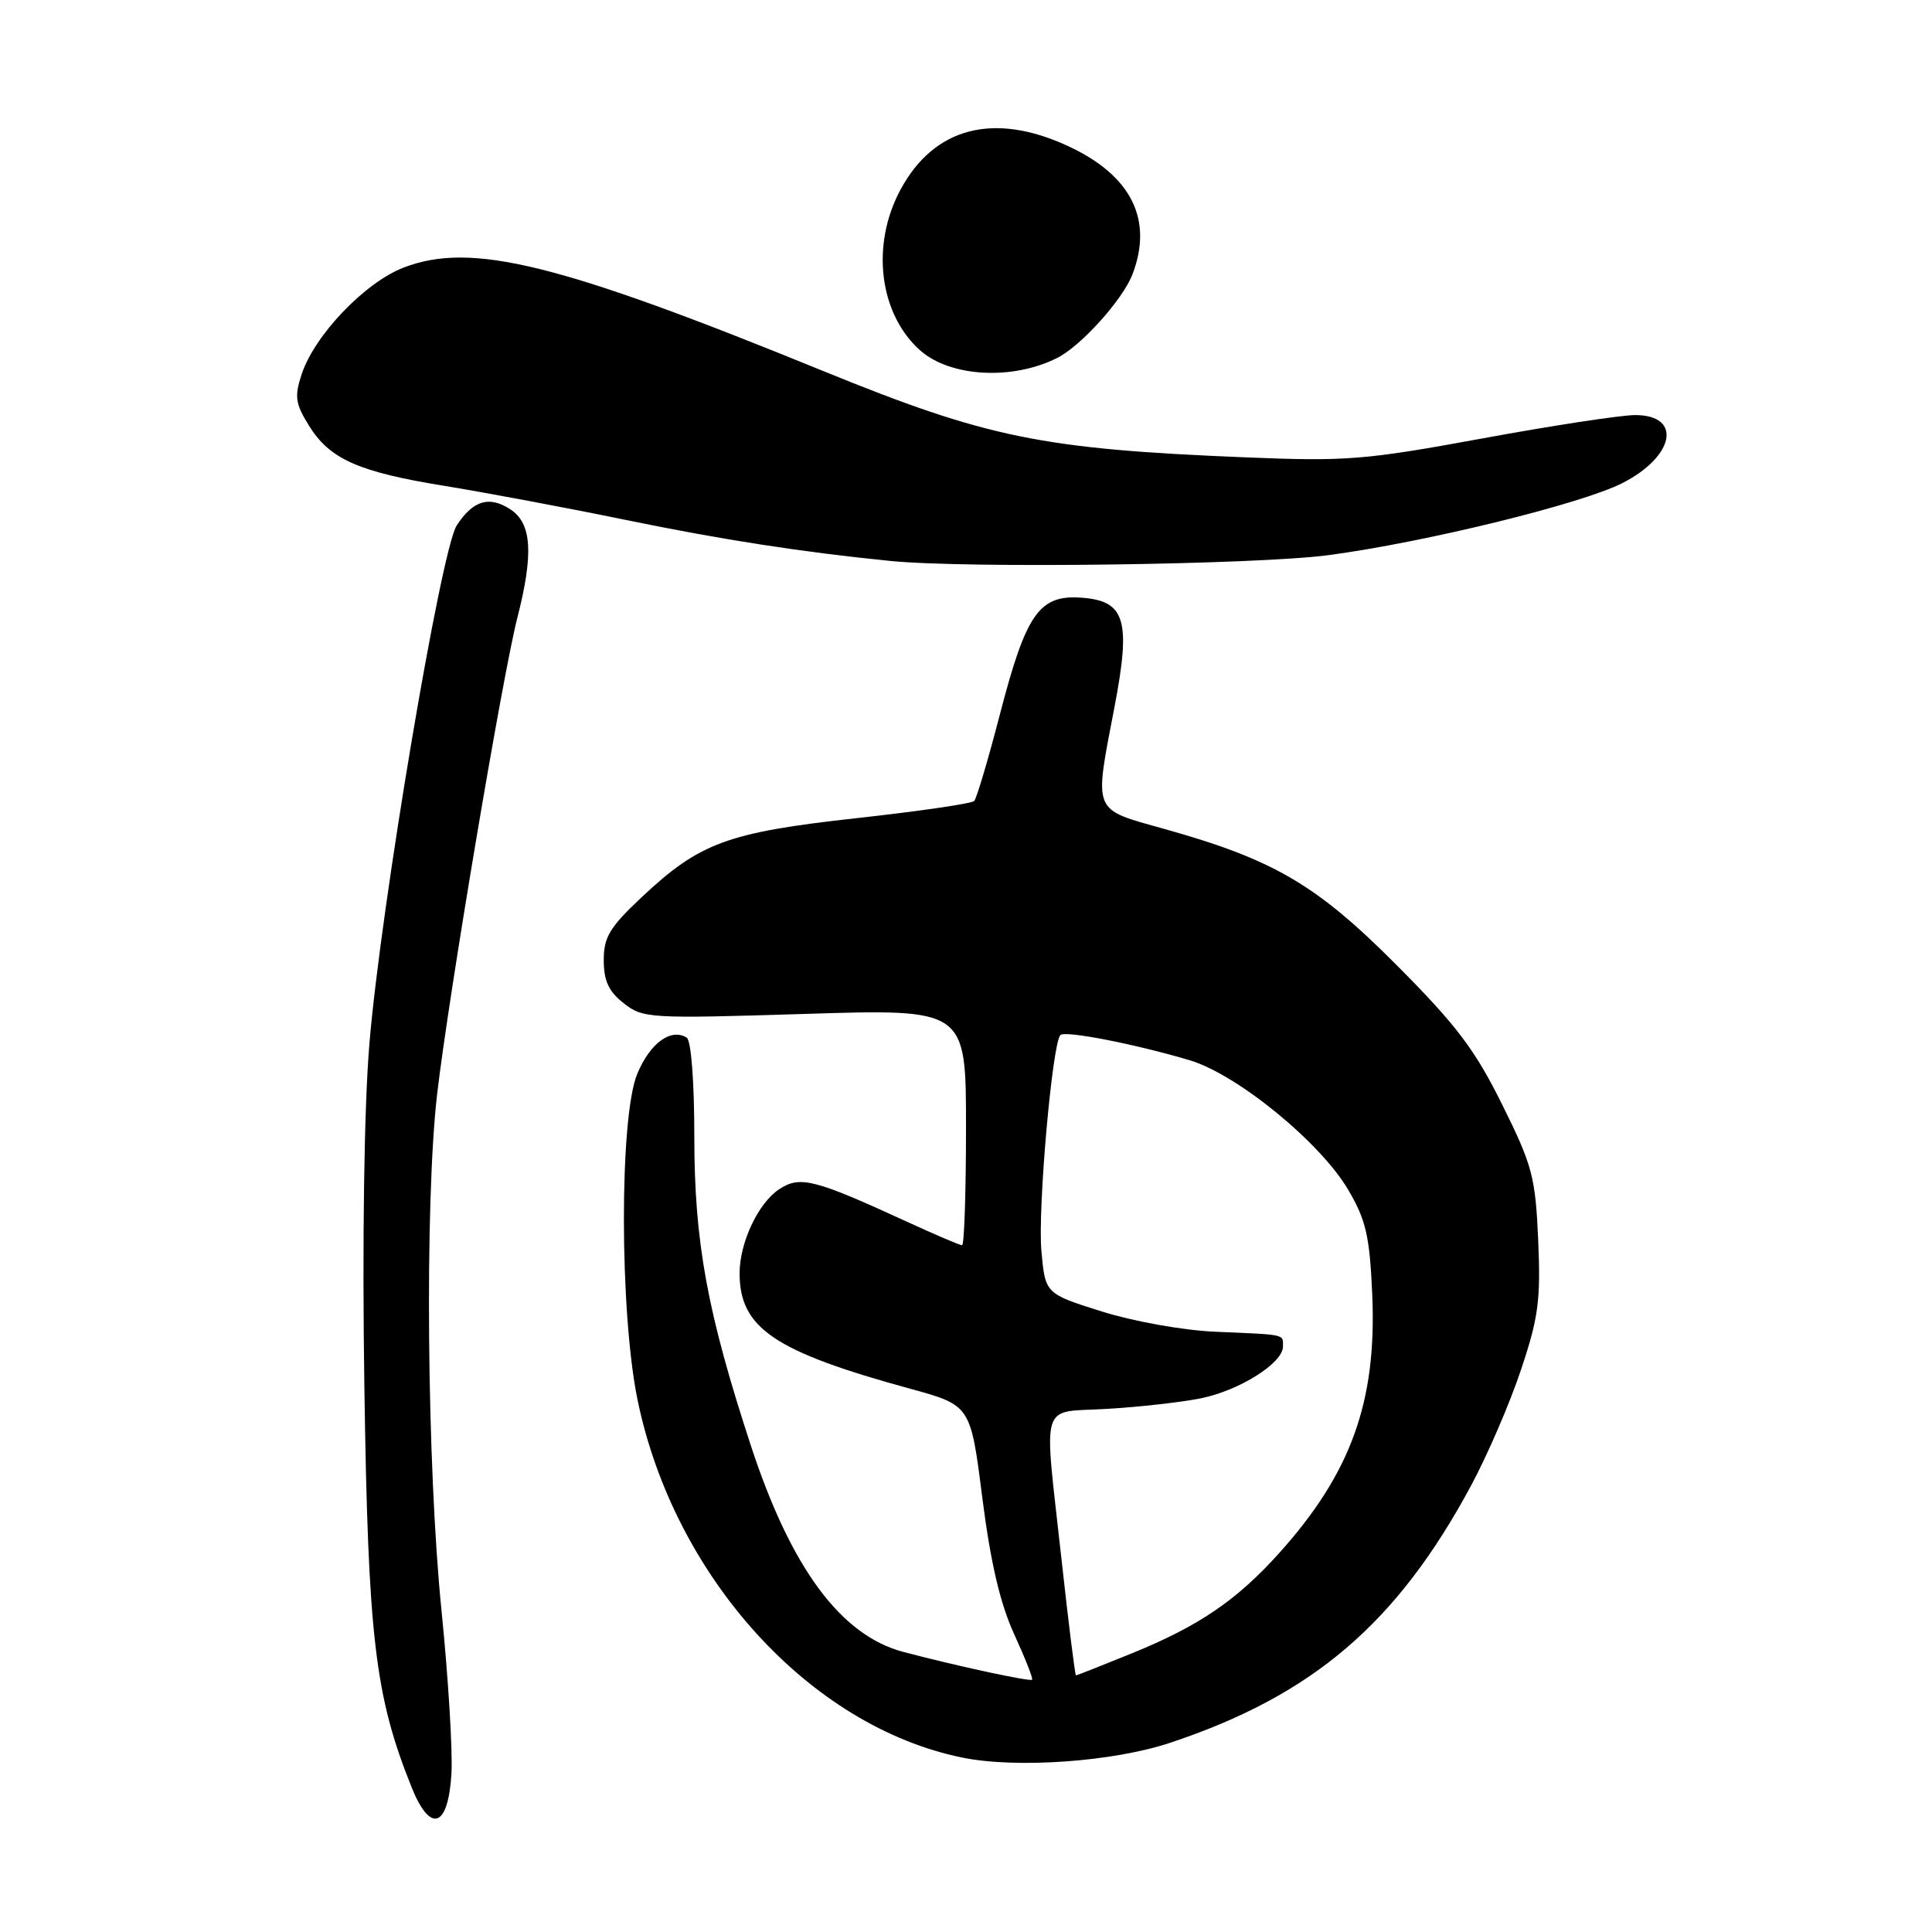 <?xml version="1.0" encoding="UTF-8" standalone="no"?>
<!DOCTYPE svg PUBLIC "-//W3C//DTD SVG 1.1//EN" "http://www.w3.org/Graphics/SVG/1.1/DTD/svg11.dtd" >
<svg xmlns="http://www.w3.org/2000/svg" xmlns:xlink="http://www.w3.org/1999/xlink" version="1.1" viewBox="0 0 256 256">
 <g >
 <path fill="currentColor"
d=" M 59.82 234.99 C 59.99 231.97 59.40 222.30 58.51 213.50 C 56.56 194.17 56.26 159.40 57.92 145.00 C 59.42 132.08 66.58 89.55 68.55 81.86 C 70.72 73.39 70.47 69.35 67.64 67.50 C 64.83 65.66 62.69 66.29 60.52 69.62 C 58.44 72.78 50.45 120.20 48.95 138.28 C 48.25 146.60 47.99 164.31 48.28 183.71 C 48.77 217.00 49.67 224.68 54.53 236.80 C 57.02 243.01 59.40 242.20 59.82 234.99 Z  M 154.98 230.95 C 173.92 224.67 185.11 215.11 194.94 196.82 C 197.10 192.80 200.08 185.90 201.54 181.50 C 203.86 174.58 204.16 172.27 203.82 164.34 C 203.45 155.93 203.06 154.45 199.04 146.35 C 195.43 139.07 192.99 135.84 185.08 127.90 C 174.45 117.22 168.79 113.90 154.25 109.83 C 144.67 107.14 144.96 107.86 147.67 93.71 C 149.88 82.19 149.11 79.62 143.34 79.20 C 137.70 78.78 135.97 81.25 132.48 94.70 C 130.94 100.64 129.41 105.78 129.09 106.13 C 128.77 106.48 121.75 107.50 113.50 108.41 C 96.41 110.30 92.73 111.65 85.04 118.87 C 80.78 122.87 80.00 124.17 80.00 127.23 C 80.00 129.96 80.65 131.37 82.64 132.93 C 85.19 134.94 86.01 134.99 106.64 134.35 C 128.00 133.68 128.00 133.68 128.00 149.34 C 128.00 157.95 127.77 165.00 127.48 165.00 C 127.19 165.00 123.93 163.61 120.23 161.91 C 107.90 156.24 106.02 155.76 103.26 157.57 C 100.48 159.39 98.00 164.65 98.00 168.72 C 98.01 175.98 102.59 179.08 120.59 184.01 C 128.61 186.21 128.61 186.21 130.16 198.46 C 131.26 207.06 132.51 212.43 134.37 216.51 C 135.83 219.69 136.91 222.43 136.76 222.57 C 136.49 222.85 126.75 220.75 119.74 218.90 C 111.42 216.72 104.82 207.80 99.49 191.54 C 93.70 173.85 92.00 164.57 92.00 150.57 C 92.00 143.27 91.58 137.86 90.99 137.49 C 88.89 136.20 86.13 138.22 84.44 142.29 C 82.06 148.01 82.09 173.88 84.48 185.50 C 89.32 208.96 107.31 228.77 127.51 232.89 C 134.67 234.35 147.44 233.45 154.98 230.95 Z  M 176.03 73.56 C 188.82 71.86 209.57 66.77 214.98 64.01 C 221.92 60.47 222.94 55.00 216.67 55.00 C 214.80 55.00 205.67 56.39 196.39 58.10 C 180.82 60.96 178.37 61.15 165.00 60.60 C 137.99 59.50 130.82 58.03 109.00 49.13 C 74.06 34.87 62.49 32.01 53.52 35.44 C 48.38 37.40 41.69 44.39 39.97 49.59 C 39.00 52.54 39.13 53.48 40.94 56.40 C 43.69 60.85 47.53 62.55 59.01 64.40 C 64.23 65.25 75.03 67.27 83.00 68.91 C 95.76 71.53 106.20 73.15 118.00 74.33 C 128.09 75.34 166.47 74.83 176.03 73.56 Z  M 140.10 47.42 C 143.28 45.81 148.80 39.67 150.07 36.32 C 152.82 29.08 149.90 23.26 141.58 19.38 C 131.69 14.78 123.75 16.85 119.29 25.19 C 115.39 32.48 116.49 41.51 121.86 46.37 C 125.83 49.96 134.13 50.44 140.10 47.42 Z  M 140.67 206.75 C 138.29 185.04 137.62 187.24 146.75 186.68 C 151.01 186.43 156.56 185.80 159.09 185.29 C 164.21 184.26 170.00 180.62 170.00 178.43 C 170.00 176.75 170.52 176.87 161.00 176.46 C 156.79 176.28 150.21 175.10 146.00 173.78 C 138.50 171.42 138.50 171.42 137.99 165.74 C 137.49 160.21 139.43 138.23 140.51 137.15 C 141.14 136.53 150.37 138.33 157.61 140.48 C 163.92 142.35 174.96 151.37 178.66 157.68 C 181.01 161.69 181.49 163.79 181.83 171.56 C 182.44 185.70 179.03 195.19 169.49 205.80 C 163.87 212.05 158.86 215.46 149.99 219.07 C 146.03 220.68 142.69 222.00 142.57 222.00 C 142.45 222.00 141.59 215.14 140.67 206.75 Z "/>
</g>
</svg>
